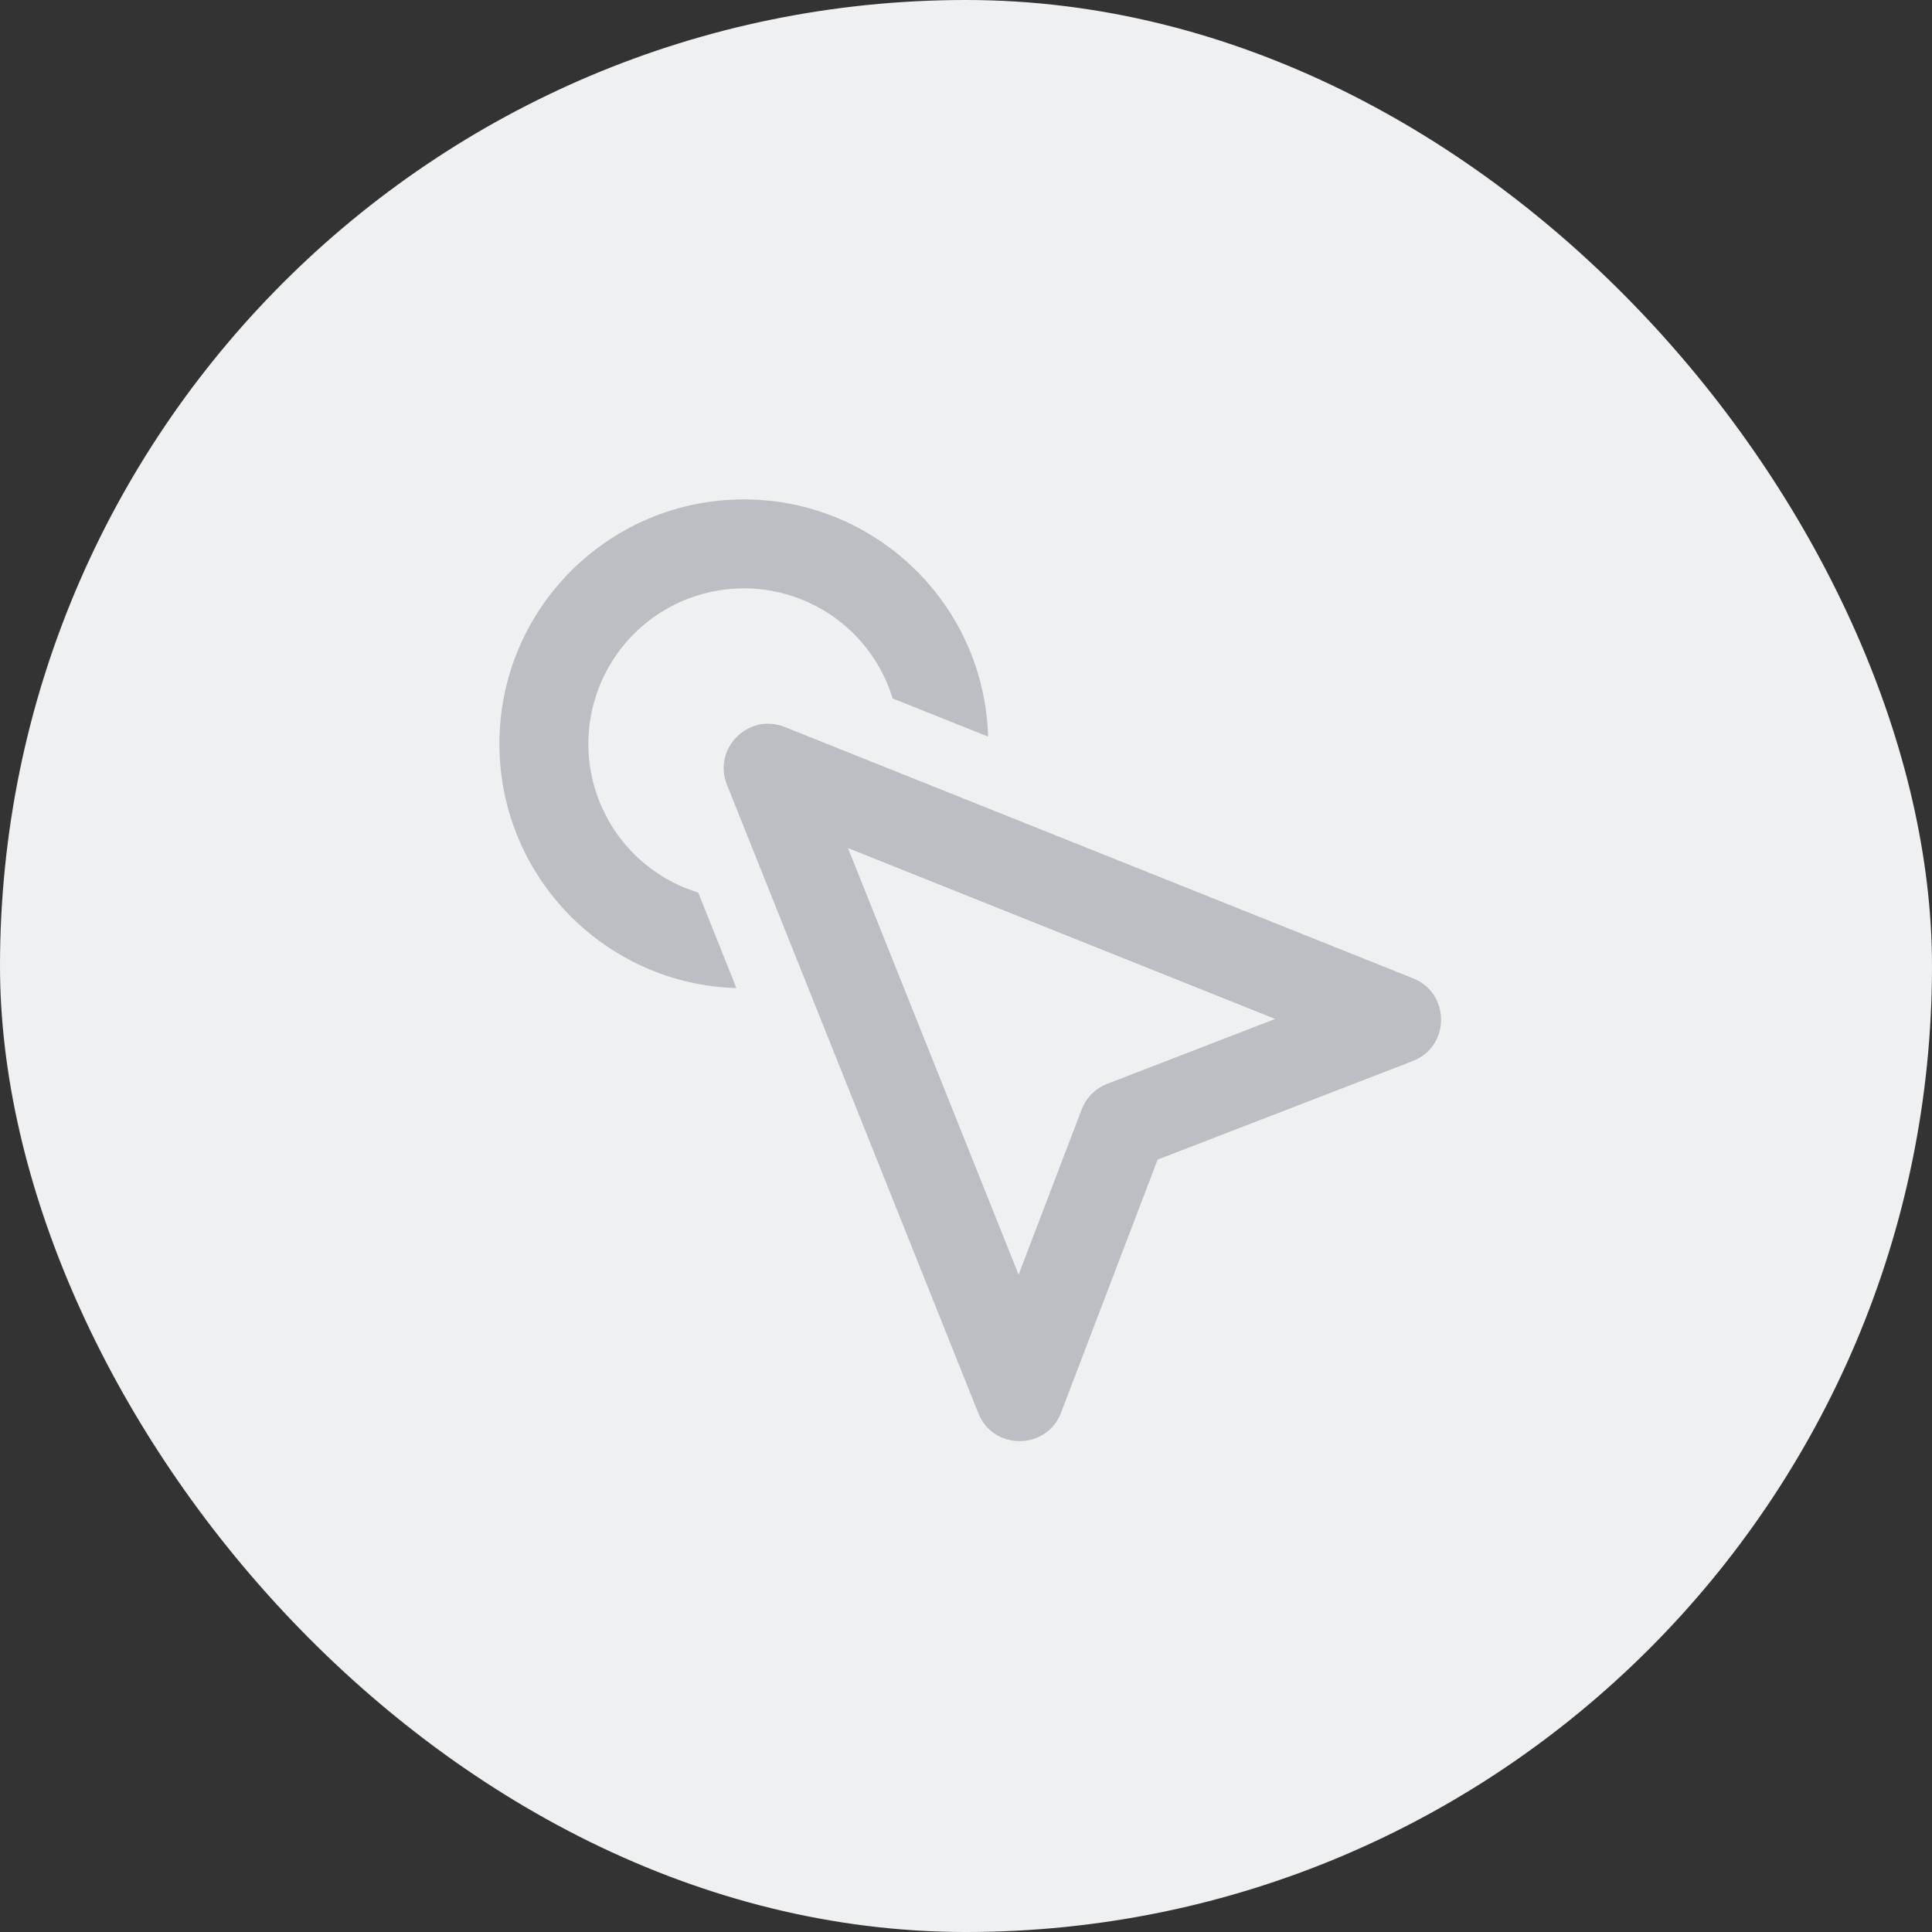 <svg width="125" height="125" viewBox="0 0 125 125" fill="none" xmlns="http://www.w3.org/2000/svg">
<rect x="0" y="0" width="125" height="125" fill="#333333" stroke="none"/>
<rect width="125" height="125" rx="62.5" fill="#EFF0F1"/>
<path d="M68.653 91.393C67.719 93.838 64.269 93.865 63.298 91.436L47.034 50.775C46.095 48.429 48.424 46.099 50.771 47.037L91.43 63.301C93.855 64.271 93.835 67.711 91.398 68.653L74.9 75.025L68.653 91.394V91.393ZM65.904 82.47L69.984 71.781C70.127 71.405 70.349 71.063 70.633 70.778C70.917 70.492 71.258 70.27 71.634 70.125L82.504 65.926L54.864 54.87L65.904 82.47Z" fill="#BBBFC4"/>
<path d="M48.125 32.312C56.703 32.312 63.686 39.142 63.93 47.661L57.753 45.19C57.246 43.529 56.318 42.028 55.059 40.833C53.801 39.637 52.254 38.788 50.57 38.367C48.885 37.946 47.121 37.968 45.448 38.431C43.774 38.893 42.249 39.781 41.021 41.008C39.792 42.234 38.902 43.758 38.436 45.43C37.97 47.103 37.945 48.867 38.363 50.552C38.781 52.237 39.628 53.785 40.822 55.046C42.015 56.307 43.514 57.238 45.174 57.748L47.646 63.93C39.133 63.677 32.312 56.698 32.312 48.125C32.312 39.392 39.392 32.312 48.125 32.312Z" fill="#BBBFC4"/>
</svg>

